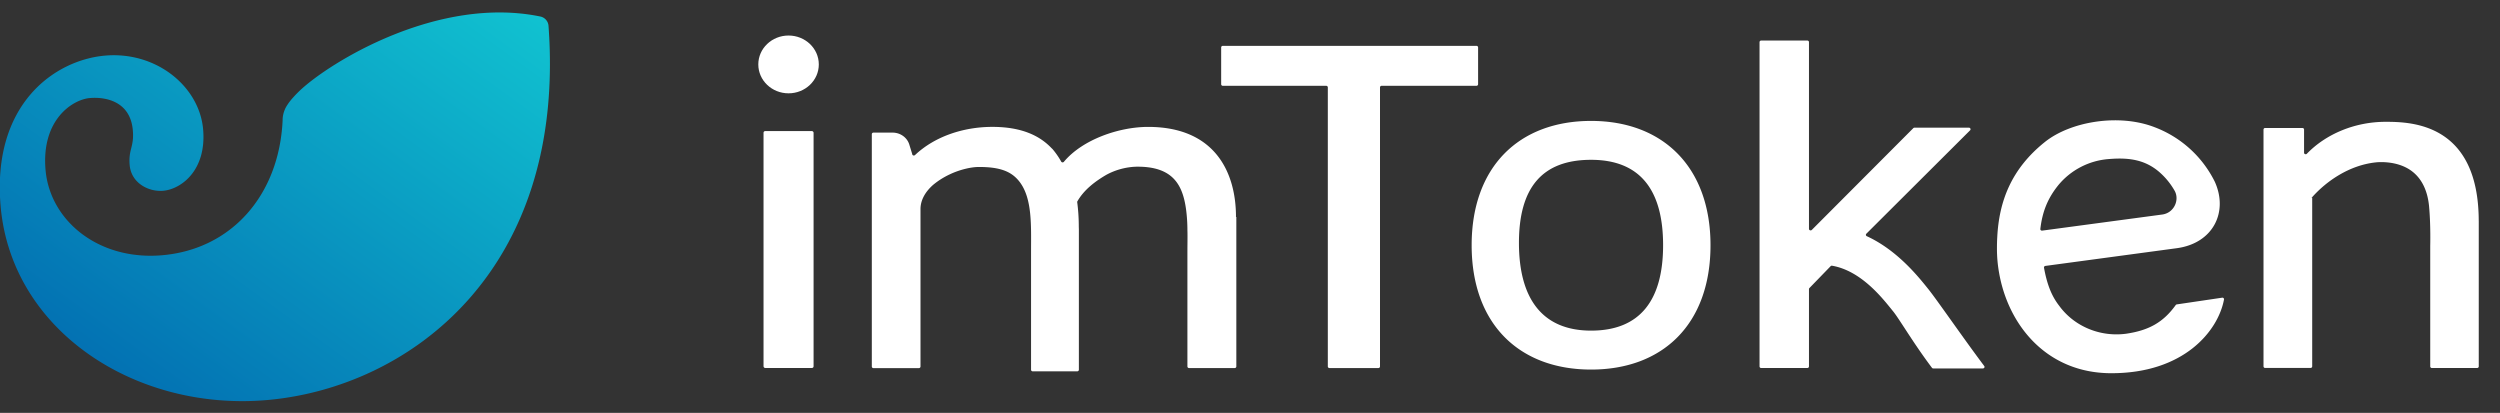 <svg xmlns="http://www.w3.org/2000/svg" width="109" height="18" viewBox="0 0 109 18"><rect x="0" y="0" width="109" height="18" fill="#333333" stroke="none"/><defs><linearGradient id="a" x1="97.204%" x2="0%" y1="2.796%" y2="100%"><stop offset="0%" stop-color="#11C4D1"/><stop offset="100%" stop-color="#0062AD"/></linearGradient></defs><g fill="none"><path fill="url(#a)" d="M23.915.624c.791 10.714-6.096 15.778-12.27 16.318C5.905 17.444.502 13.917.028 8.498c-.391-4.477 2.376-6.383 4.55-6.573 2.236-.196 4.115 1.346 4.278 3.213.157 1.795-.963 2.612-1.742 2.68-.616.054-1.391-.32-1.461-1.123-.06-.69.202-.784.138-1.517-.114-1.305-1.252-1.457-1.875-1.403-.754.066-2.122.946-1.93 3.138.193 2.211 2.313 3.958 5.092 3.715 2.999-.262 5.087-2.597 5.244-5.872a1.19 1.19 0 0 1 .107-.503l.001-.004a1.411 1.411 0 0 1 .113-.197c.064-.096.146-.202.252-.318.001-.003.001-.003.003-.003a5.02 5.02 0 0 1 .275-.282c1.31-1.236 6.028-4.151 10.49-3.228a.447.447 0 0 1 .352.403" transform="translate(0 .5)"/><g fill="#ffffff" transform="translate(33 1.5)"><rect width="2.182" height="10.329" x=".29" y="4.215" rx=".071"/><path d="M31.445.567v1.606a.07.07 0 0 1-.07.068h-4.136a.07.07 0 0 0-.071.068v12.17a.07.07 0 0 1-.072.068h-2.132a.07.07 0 0 1-.071-.067V2.309a.07.07 0 0 0-.071-.068h-4.509a.07.07 0 0 1-.07-.068V.567a.07.07 0 0 1 .07-.068h11.055c.02-.001.04.005.054.018a.067.067 0 0 1 .023.05zm-10.563 7.39l.022.004v6.518a.07.07 0 0 1-.07.068h-1.991a.07.07 0 0 1-.072-.068V9.48c0-.212.004-.425.004-.634 0-.108 0-.212-.004-.317 0-.303-.02-.606-.06-.908-.15-1.086-.593-1.874-2.168-1.853a2.94 2.94 0 0 0-1.303.352c-.467.272-.985.65-1.276 1.177a8.107 8.107 0 0 1 .071 1.048v.011c0 .058.004.116.004.17v6.096a.07.07 0 0 1-.071.068h-1.943a.07.07 0 0 1-.071-.068V9.474c0-1.135.06-2.317-.502-3.049-.34-.439-.823-.645-1.766-.645-.385 0-.887.136-1.272.32-.264.123-.51.278-.732.462-.317.28-.548.641-.548 1.052v6.868a.07.07 0 0 1-.07.068H5.081a.07.07 0 0 1-.07-.068V4.35a.07.07 0 0 1 .07-.068h.835c.338 0 .635.212.73.522l.126.41c0 .028.018.052.044.062.027.01.057.004.077-.014.883-.833 2.147-1.23 3.373-1.23 1.272 0 2.095.383 2.63.981l-.056-.072c.164.186.307.387.426.601a.073.073 0 0 0 .12.012c.805-.966 2.394-1.521 3.673-1.521 2.914 0 3.83 1.982 3.83 3.92l-.008.004zm32.572 6.607H51.29a.072.072 0 0 1-.057-.028c-.816-1.082-1.422-2.128-1.69-2.458l-.049-.06c-.445-.552-1.36-1.714-2.616-1.933a.073.073 0 0 0-.062.02l-.925.954a.066.066 0 0 0-.02.047v3.372a.07.07 0 0 1-.071.067h-2.014a.07.07 0 0 1-.07-.067V.336a.07.07 0 0 1 .07-.068H45.8c.04 0 .071.03.071.068V8.48c.001.027.018.05.044.06.026.01.055.006.076-.012l4.43-4.441a.073.073 0 0 1 .05-.02h2.376a.07.07 0 0 1 .063.042.066.066 0 0 1-.013.072l-4.525 4.51a.066.066 0 0 0-.018.059c.004.02.018.039.038.048 1.304.599 2.209 1.72 2.63 2.241l.047.059c.36.444 1.56 2.187 2.447 3.365a.065.065 0 0 1 0 .067.072.072 0 0 1-.06.034z"/><ellipse cx="1.381" cy="1.309" rx="1.319" ry="1.26"/><path d="M36.372 3.772c-3.147 0-5.208 2.003-5.208 5.42 0 3.43 2.07 5.421 5.208 5.421 3.137 0 5.206-1.992 5.206-5.42 0-3.412-2.077-5.421-5.206-5.421zm0 9.143c-2.126 0-3.146-1.393-3.146-3.825 0-2.418 1.02-3.622 3.146-3.622s3.139 1.304 3.139 3.722c0 2.419-1.02 3.725-3.139 3.725zm23.33.135c-1.138.153-2.269-.32-2.924-1.222-.35-.45-.535-.972-.66-1.657a.066.066 0 0 1 .013-.05.072.072 0 0 1 .046-.027l5.748-.775c1.576-.222 2.235-1.583 1.64-2.896a4.837 4.837 0 0 0-2.624-2.377c-1.56-.604-3.659-.251-4.778.64-1.493 1.19-2.003 2.621-2.082 4.142-.01.17-.014.34-.014.51 0 .352.03.703.092 1.05.394 2.28 2.069 4.374 4.875 4.384 3.176.01 4.676-1.834 4.933-3.216a.066.066 0 0 0-.02-.057.073.073 0 0 0-.06-.02l-1.98.293a.076.076 0 0 0-.05.034c-.544.755-1.177 1.1-2.155 1.244zm-2.97-6.464a3.162 3.162 0 0 1 2.248-1.154c.895-.072 1.62.049 2.256.65.228.214.421.46.574.728.23.396-.014.972-.535 1.043l-5.236.702a.073.073 0 0 1-.06-.018.066.066 0 0 1-.02-.055c.09-.774.332-1.344.773-1.896zm18.342 1.562v6.329a.07.07 0 0 1-.07.068H73.03a.07.07 0 0 1-.072-.068V9.216s.025-.888-.05-1.716c-.054-.582-.256-1.146-.72-1.513-.66-.524-1.594-.408-1.594-.408-1.159.12-2.158.815-2.782 1.516l-.036.041.036-.015v7.354a.07.07 0 0 1-.071.068h-1.98a.07.07 0 0 1-.072-.068V4.148a.07.07 0 0 1 .071-.068h1.625c.04 0 .072.03.072.068V5.16c0 .027.018.05.045.06.026.01.055.005.075-.014.839-.871 2.106-1.395 3.434-1.395 1.1.002 4.062.046 4.062 4.337z"/></g></g></svg>